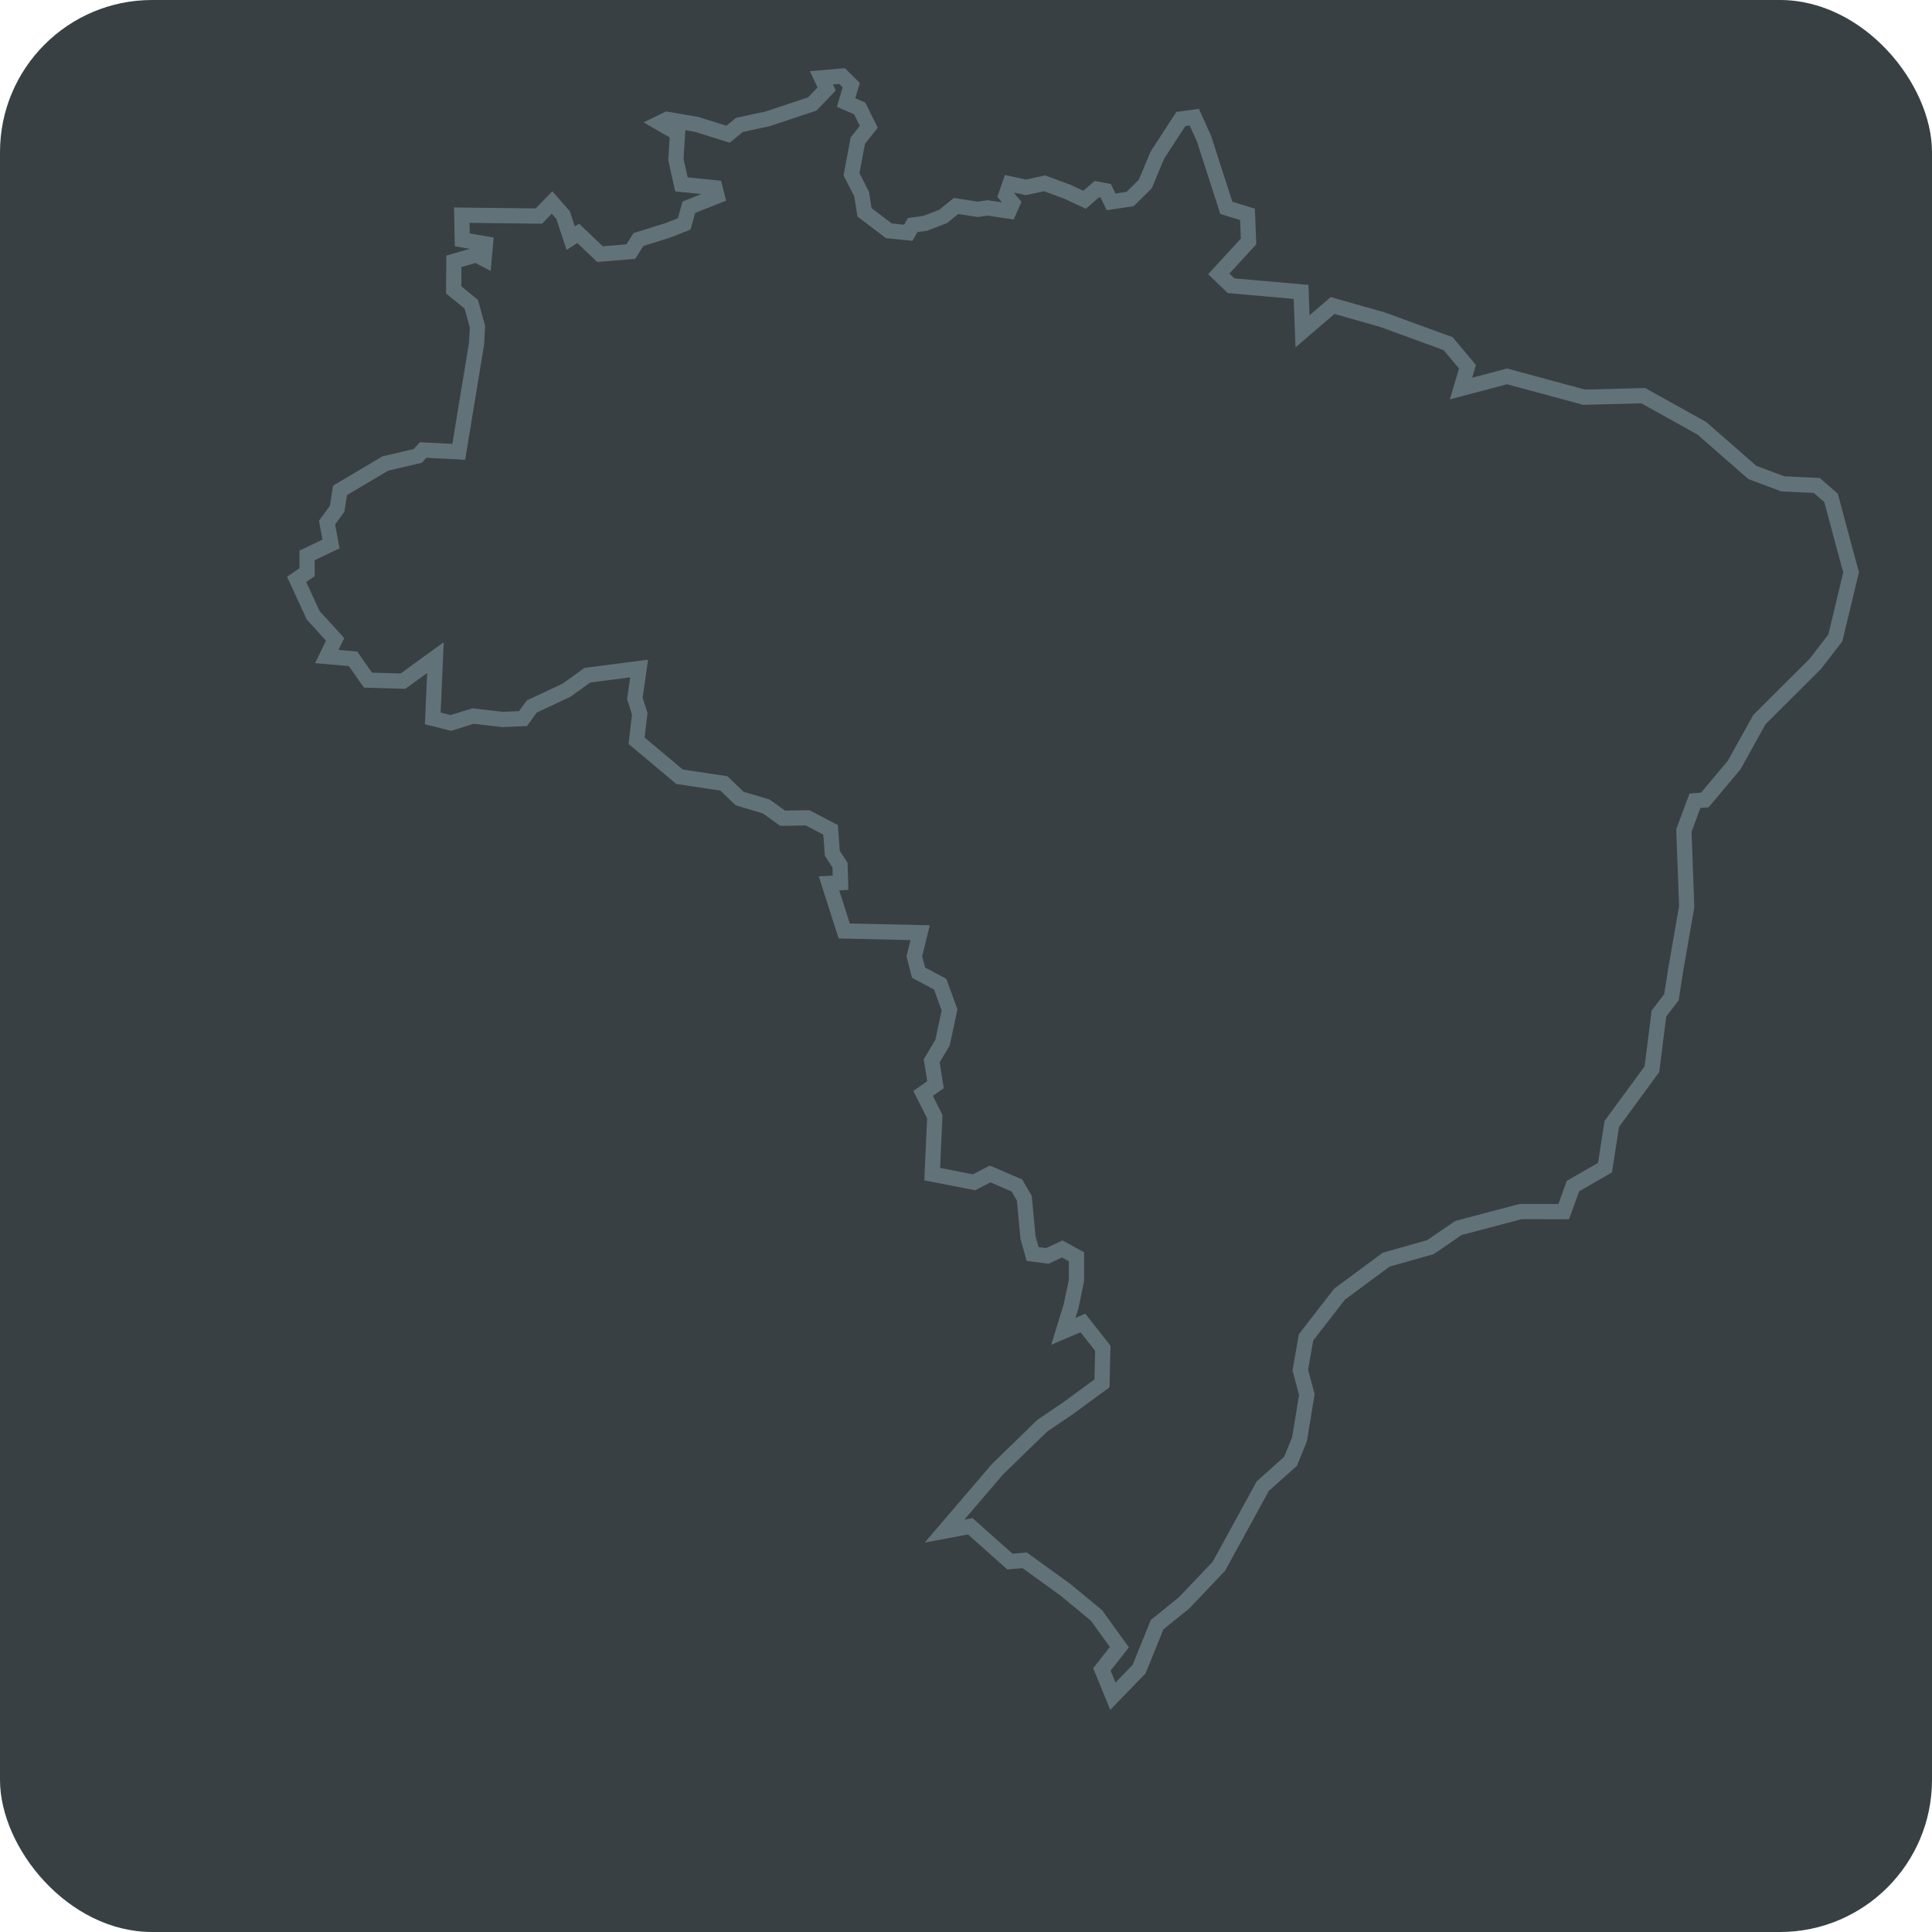 <svg width="254" height="254" viewBox="0 0 254 254" fill="none" xmlns="http://www.w3.org/2000/svg">
<rect width="254" height="254" rx="20" fill="#384044"/>
<path d="M124.178 201.296L131.122 193.178L136.998 187.464L140.495 185.083L144.878 181.875L144.984 177.252L142.372 173.932L139.795 175.033L140.816 171.723L141.521 168.349L141.523 165.226L139.652 164.2L137.698 165.115L135.756 164.862L135.149 162.686L134.665 157.529L133.69 155.854L130.173 154.341L128.049 155.436L122.554 154.363L122.899 146.816L121.36 143.745L122.988 142.607L122.487 139.474L123.913 137.074L124.837 132.774L123.608 129.393L120.764 127.872L120.207 125.735L120.97 122.618L110.99 122.395L108.989 116.138L110.506 116.049L110.439 113.741L109.423 112.181L109.195 109.097L106.17 107.519L102.895 107.573L100.742 106.028L97.223 104.976L95.173 102.995L89.344 102.12L83.692 97.382L84.109 93.847L83.469 91.823L84.024 87.887L77.212 88.775L74.47 90.748L69.917 92.88L68.757 94.473L66.076 94.588L62.205 94.142L59.267 95.048L56.9 94.443L57.247 86.459L52.977 89.552L48.382 89.417L46.414 86.617L42.958 86.312L44.059 84.062L41.167 80.88L39 76.177L40.372 75.223L40.368 73.022L43.514 71.519L42.996 68.704L44.323 66.896L44.702 64.471L50.654 60.939L54.921 59.941L55.619 59.161L60.311 59.404L62.65 45.206L62.773 42.963L61.958 40.002L59.648 38.115L59.674 34.358L62.608 33.505L63.647 34.042L63.824 32.061L60.773 31.526L60.71 28.288L70.851 28.405L72.574 26.621L74.02 28.262L75.034 31.313L76.018 30.676L78.883 33.411L82.93 33.077L83.939 31.493L87.81 30.286L89.954 29.437L90.558 27.247L94.277 25.774L93.996 24.686L89.585 24.242L88.863 20.98L89.072 17.508L86.742 16.164L87.719 15.687L91.573 16.35L95.712 17.646L97.214 16.42L100.959 15.616L106.781 13.674L108.684 11.695L107.995 10.23L110.703 10L111.913 11.196L111.235 13.476L113.025 14.261L114.219 16.671L112.776 18.496L111.946 22.904L113.28 25.522L113.656 27.917L116.859 30.343L119.414 30.6L119.99 29.588L121.636 29.363L123.991 28.455L125.684 27.079L128.562 27.52L129.83 27.334L132.661 27.757L133.129 26.699L132.257 25.67L132.776 24.172L134.876 24.632L137.336 24.103L140.318 25.201L142.591 26.268L144.202 24.864L145.366 25.08L146.078 26.537L148.569 26.168L150.565 24.202L152.162 20.39L155.242 15.646L157.015 15.401L158.304 18.268L161.222 27.323L164.007 28.177L164.147 31.747L160.233 36.004L161.852 37.564L171.053 38.375L171.241 43.559L175.196 40.165L181.746 42.024L190.392 45.184L192.932 48.214L192.08 51.079L198.133 49.484L208.265 52.222L216.042 52.02L223.738 56.307L230.385 62.117L234.395 63.613L238.848 63.823L240.734 65.46L242.501 72.081L243.365 75.236L241.293 83.873L238.643 87.295L231.306 94.61L227.99 100.579L224.135 105.174L222.834 105.278L221.38 109.192L221.75 119.214L220.298 127.529L219.744 131.106L218.099 133.255L217.177 140.568L211.898 147.768L211.012 153.511L206.8 155.932L205.58 159.294L199.924 159.281L191.735 161.444L188.068 163.956L182.238 165.611L176.111 170.141L171.705 175.824L170.948 180.135L171.813 183.342L170.84 189.25L169.659 192.124L166.02 195.38L160.244 205.919L155.667 210.733L152.127 213.59L149.754 219.446L146.31 223L144.869 219.482L147.164 216.552L144.152 212.378L140.069 209.008L134.711 205.13L132.778 205.306L127.555 200.657L124.178 201.296Z" stroke="#627279" stroke-width="2"/>
</svg>
